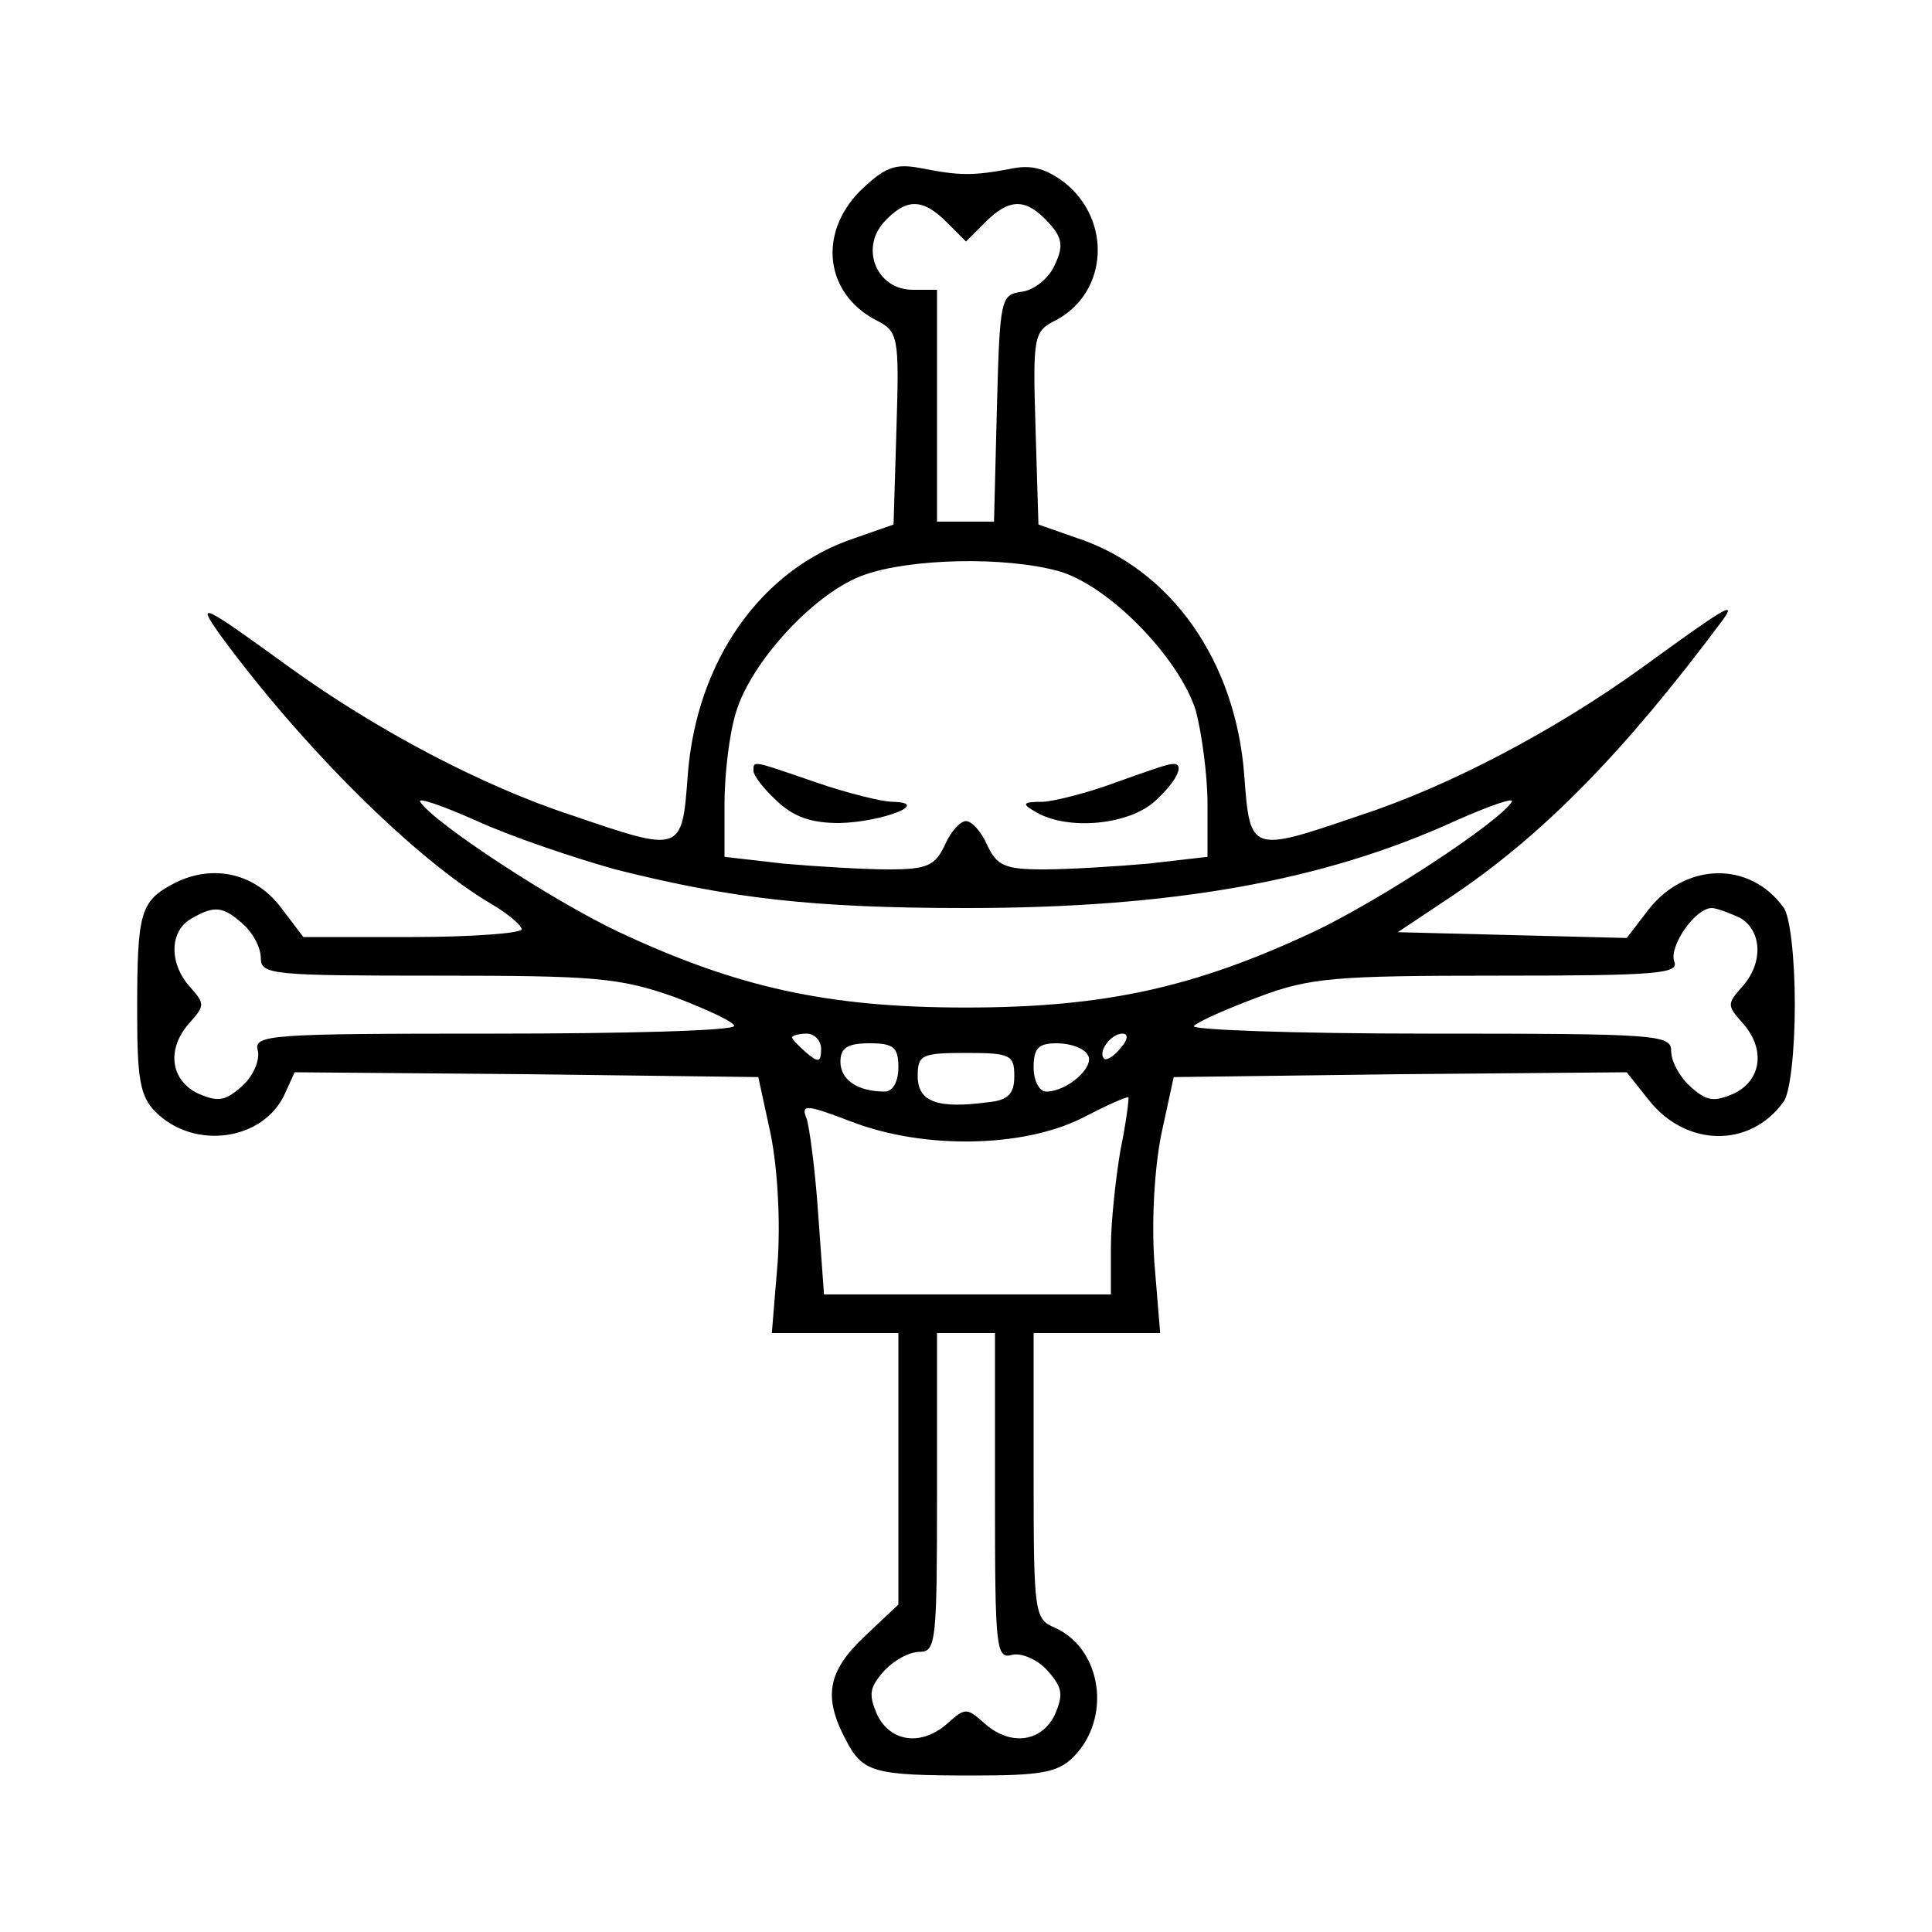 <?xml version="1.0" standalone="no"?>
<!DOCTYPE svg PUBLIC "-//W3C//DTD SVG 20010904//EN"
 "http://www.w3.org/TR/2001/REC-SVG-20010904/DTD/svg10.dtd">
<svg version="1.0" xmlns="http://www.w3.org/2000/svg"
 width="200pt" height="200pt" viewBox="0 0 200 200"
 preserveAspectRatio="xMidYMid meet">

<g transform="translate(0,200) scale(0.1,-0.1)"
fill="#000000" stroke="none">
<path d="M890 1802 c-43 -44 -36 -105 16 -133 24 -12 25 -16 22 -113 l-3 -99
-40 -14 c-97 -32 -164 -127 -173 -245 -6 -81 -6 -81 -120 -42 -92 30 -202 88
-292 153 -91 66 -97 69 -73 35 84 -115 202 -233 282 -280 17 -10 31 -22 31
-26 0 -4 -51 -8 -113 -8 l-113 0 -22 29 c-27 37 -71 47 -111 27 -36 -19 -39
-29 -39 -134 0 -69 3 -87 19 -103 40 -40 112 -30 134 19 l10 22 240 -2 240 -3
13 -60 c7 -36 10 -89 7 -132 l-6 -73 66 0 65 0 0 -141 0 -140 -35 -33 c-38
-36 -43 -62 -20 -106 18 -35 28 -38 133 -38 69 0 87 3 103 19 40 40 30 112
-19 134 -21 9 -22 14 -22 157 l0 148 65 0 66 0 -6 73 c-3 43 0 96 7 132 l13
60 235 3 234 2 23 -29 c38 -48 104 -50 139 -2 7 8 12 53 12 101 0 48 -5 93
-12 101 -35 48 -101 46 -139 -2 l-23 -30 -119 3 -118 3 54 36 c96 64 181 151
283 288 14 20 0 11 -84 -50 -90 -65 -200 -123 -292 -153 -114 -39 -114 -39
-120 42 -9 118 -76 213 -173 245 l-40 14 -3 99 c-3 98 -2 101 22 113 53 29 57
103 8 142 -20 15 -35 19 -57 14 -38 -7 -52 -7 -92 1 -27 5 -37 1 -63 -24z m90
-32 l20 -20 20 20 c25 25 42 25 65 0 15 -16 16 -25 7 -44 -6 -14 -21 -26 -34
-28 -22 -3 -23 -6 -26 -120 l-3 -118 -29 0 -30 0 0 120 0 120 -25 0 c-37 0
-55 42 -30 70 23 25 40 25 65 0z m115 -361 c52 -14 126 -90 143 -145 6 -23 12
-66 12 -96 l0 -55 -61 -7 c-34 -3 -83 -6 -109 -6 -40 0 -48 4 -58 25 -6 14
-16 25 -22 25 -6 0 -16 -11 -22 -25 -10 -21 -18 -25 -58 -25 -26 0 -75 3 -109
6 l-61 7 0 55 c0 30 5 73 12 95 16 53 83 125 133 142 48 17 145 19 200 4z
m-458 -309 c119 -30 204 -40 363 -40 214 0 370 28 506 90 36 16 62 25 59 20
-13 -21 -136 -102 -206 -135 -122 -57 -215 -78 -359 -78 -144 0 -237 21 -359
78 -70 33 -193 114 -206 135 -3 5 23 -4 59 -20 35 -16 100 -38 143 -50z m-385
-57 c10 -9 18 -24 18 -35 0 -17 12 -18 183 -18 163 0 188 -2 245 -22 34 -13
62 -26 62 -30 0 -5 -112 -8 -249 -8 -234 0 -249 -1 -244 -18 2 -10 -5 -26 -16
-36 -18 -16 -25 -17 -46 -8 -29 14 -33 47 -8 74 15 17 15 19 0 36 -22 24 -22
58 1 71 24 14 33 13 54 -6z m1549 7 c23 -13 25 -47 2 -72 -15 -17 -15 -19 0
-36 25 -27 21 -60 -8 -74 -21 -9 -28 -8 -45 7 -11 10 -20 26 -20 37 0 17 -14
18 -252 18 -139 0 -248 4 -242 8 5 5 35 18 67 30 53 20 79 22 248 22 165 0
188 2 182 15 -5 16 22 55 39 55 5 0 18 -5 29 -10z m-951 -136 c0 -14 -3 -14
-15 -4 -8 7 -15 14 -15 16 0 2 7 4 15 4 8 0 15 -7 15 -16z m310 1 c-7 -9 -15
-13 -17 -11 -7 7 7 26 19 26 6 0 6 -6 -2 -15z m-230 -20 c0 -15 -6 -25 -14
-25 -28 0 -46 12 -46 31 0 14 7 19 30 19 25 0 30 -4 30 -25z m196 13 c8 -12
-21 -38 -43 -38 -7 0 -13 11 -13 25 0 20 5 25 24 25 14 0 28 -5 32 -12z m-76
-22 c0 -18 -6 -25 -27 -27 -52 -7 -73 0 -73 27 0 22 4 24 50 24 46 0 50 -2 50
-24z m110 -76 c-5 -29 -10 -75 -10 -101 l0 -49 -149 0 -148 0 -6 83 c-3 45 -9
90 -12 99 -6 15 -1 15 46 -3 75 -29 177 -27 238 3 25 13 47 23 49 22 1 0 -2
-25 -8 -54z m-130 -359 c0 -158 1 -169 18 -164 10 2 26 -5 36 -16 16 -18 17
-25 8 -46 -14 -29 -47 -33 -74 -8 -17 15 -19 15 -36 0 -27 -25 -60 -21 -74 8
-9 21 -8 28 7 45 10 11 26 20 37 20 17 0 18 11 18 165 l0 165 30 0 30 0 0
-169z"/>
<path d="M780 1202 c0 -5 11 -19 24 -31 18 -17 36 -23 65 -23 44 1 96 21 55
22 -11 0 -47 9 -79 20 -67 23 -65 23 -65 12z"/>
<path d="M1155 1190 c-27 -10 -61 -19 -75 -20 -22 0 -23 -2 -7 -11 33 -19 96
-13 123 12 24 22 31 40 17 38 -5 0 -30 -9 -58 -19z"/>
</g>
</svg>
